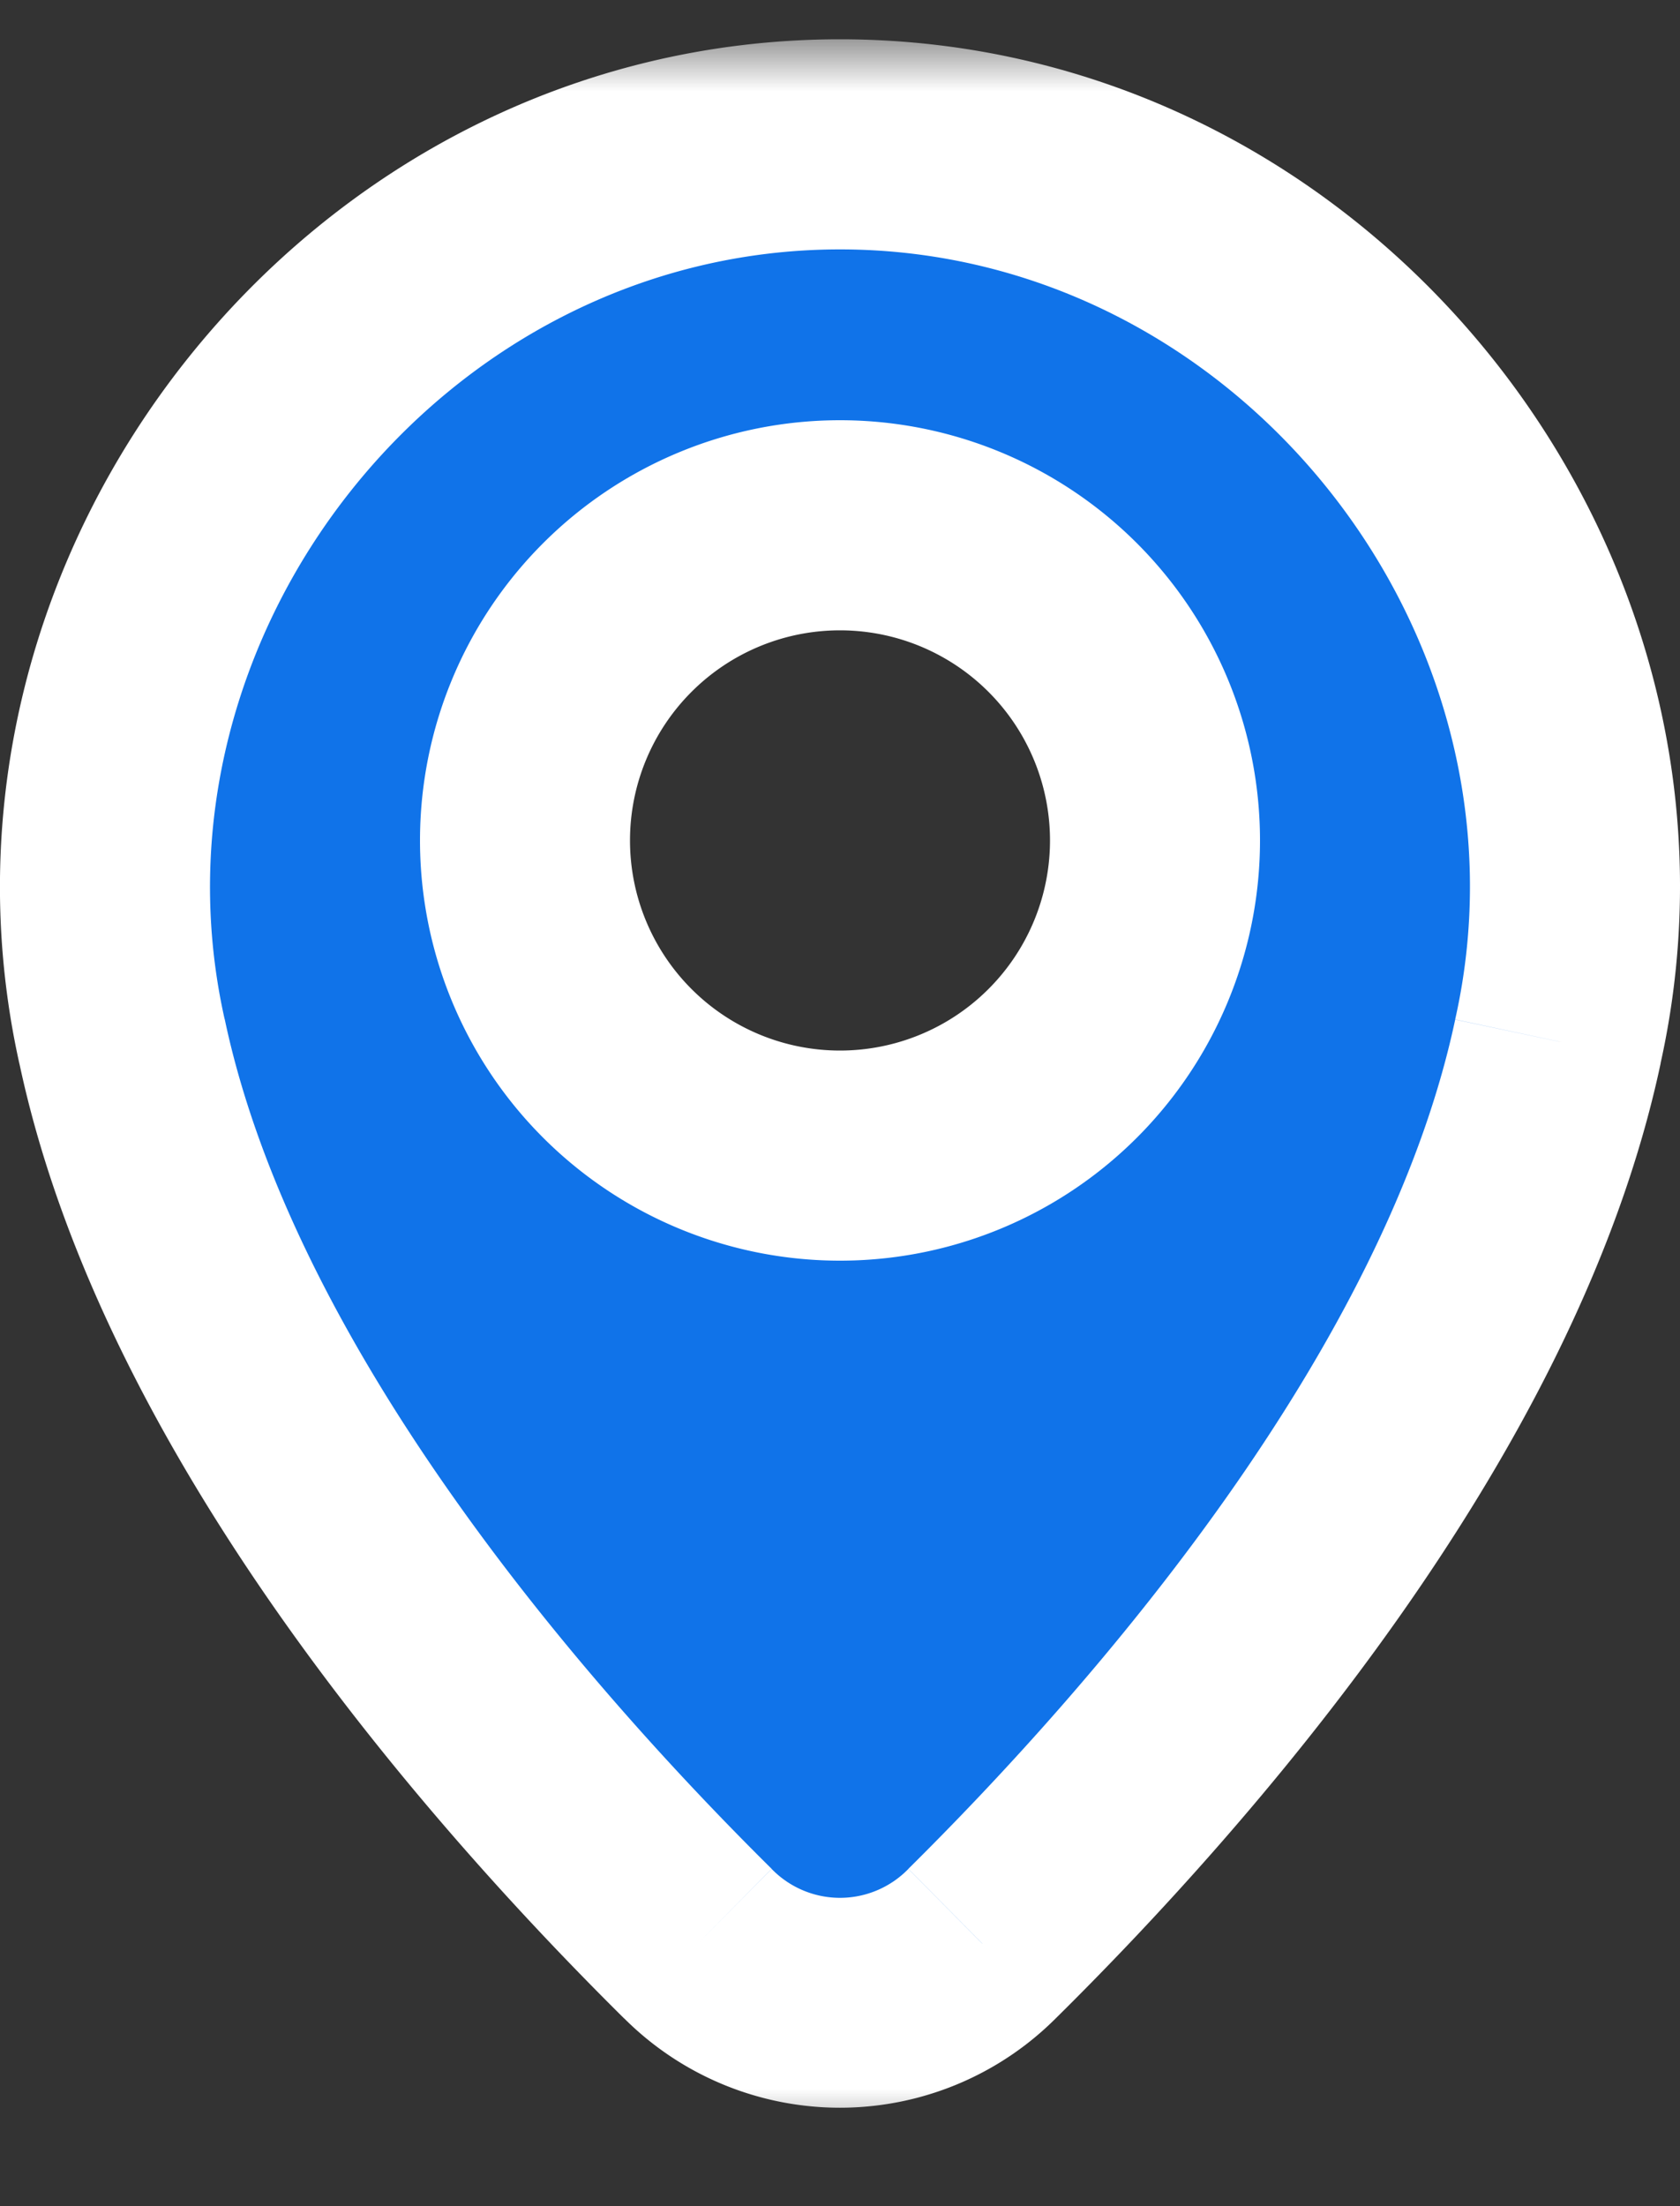 <svg width="16" height="21" fill="none" xmlns="http://www.w3.org/2000/svg"><rect width="100%" height="100%" fill="#333333" stroke="none"/><mask id="a" maskUnits="userSpaceOnUse" x="-1" y=".374" width="18" height="20" fill="#000"><path fill="#fff" d="M-1 .374h18v20H-1z"/><path fill-rule="evenodd" clip-rule="evenodd" d="M8 1.374c4.428 0 7.79 4.266 6.837 8.538-.735 3.466-3.708 6.832-5.483 8.588a1.908 1.908 0 01-2.708 0c-1.775-1.756-4.748-5.121-5.484-8.587C.21 5.646 3.572 1.374 8 1.374zM8 11a3 3 0 100-6 3 3 0 000 6z"/></mask><path fill-rule="evenodd" clip-rule="evenodd" d="M8 1.374c4.428 0 7.79 4.266 6.837 8.538-.735 3.466-3.708 6.832-5.483 8.588a1.908 1.908 0 01-2.708 0c-1.775-1.756-4.748-5.121-5.484-8.587C.21 5.646 3.572 1.374 8 1.374zM8 11a3 3 0 100-6 3 3 0 000 6z" fill="#1073E9"/><path d="M14.837 9.912l-.976-.218-.002.01.978.208zM9.354 18.5l-.703-.711.703.71zm-2.708 0l-.704.71.704-.71zM1.162 9.913l.979-.208-.003-.01-.976.218zm14.651.217C16.905 5.24 13.075.374 8 .374v2c3.782 0 6.677 3.667 5.861 7.32l1.952.436zm-5.756 9.08c.913-.902 2.143-2.227 3.245-3.785 1.095-1.548 2.106-3.385 2.514-5.305l-1.957-.415c-.328 1.545-1.171 3.125-2.19 4.565-1.012 1.43-2.156 2.666-3.018 3.519l1.406 1.422zm-4.115 0a2.908 2.908 0 004.115 0l-1.406-1.42a.908.908 0 01-1.302 0l-1.407 1.42zM.184 10.12c.408 1.92 1.419 3.757 2.514 5.305 1.102 1.558 2.332 2.883 3.244 3.786l1.407-1.422c-.862-.853-2.006-2.088-3.018-3.519-1.02-1.44-1.863-3.02-2.19-4.565l-1.957.415zM8 .374C2.926.374-.904 5.245.186 10.131l1.952-.436C1.324 6.046 4.22 2.374 8 2.374v-2zM10 8a2 2 0 01-2 2v2a4 4 0 004-4h-2zM8 6a2 2 0 012 2h2a4 4 0 00-4-4v2zM6 8a2 2 0 012-2V4a4 4 0 00-4 4h2zm2 2a2 2 0 01-2-2H4a4 4 0 004 4v-2z" fill="#fff" mask="url(#a)"/></svg>